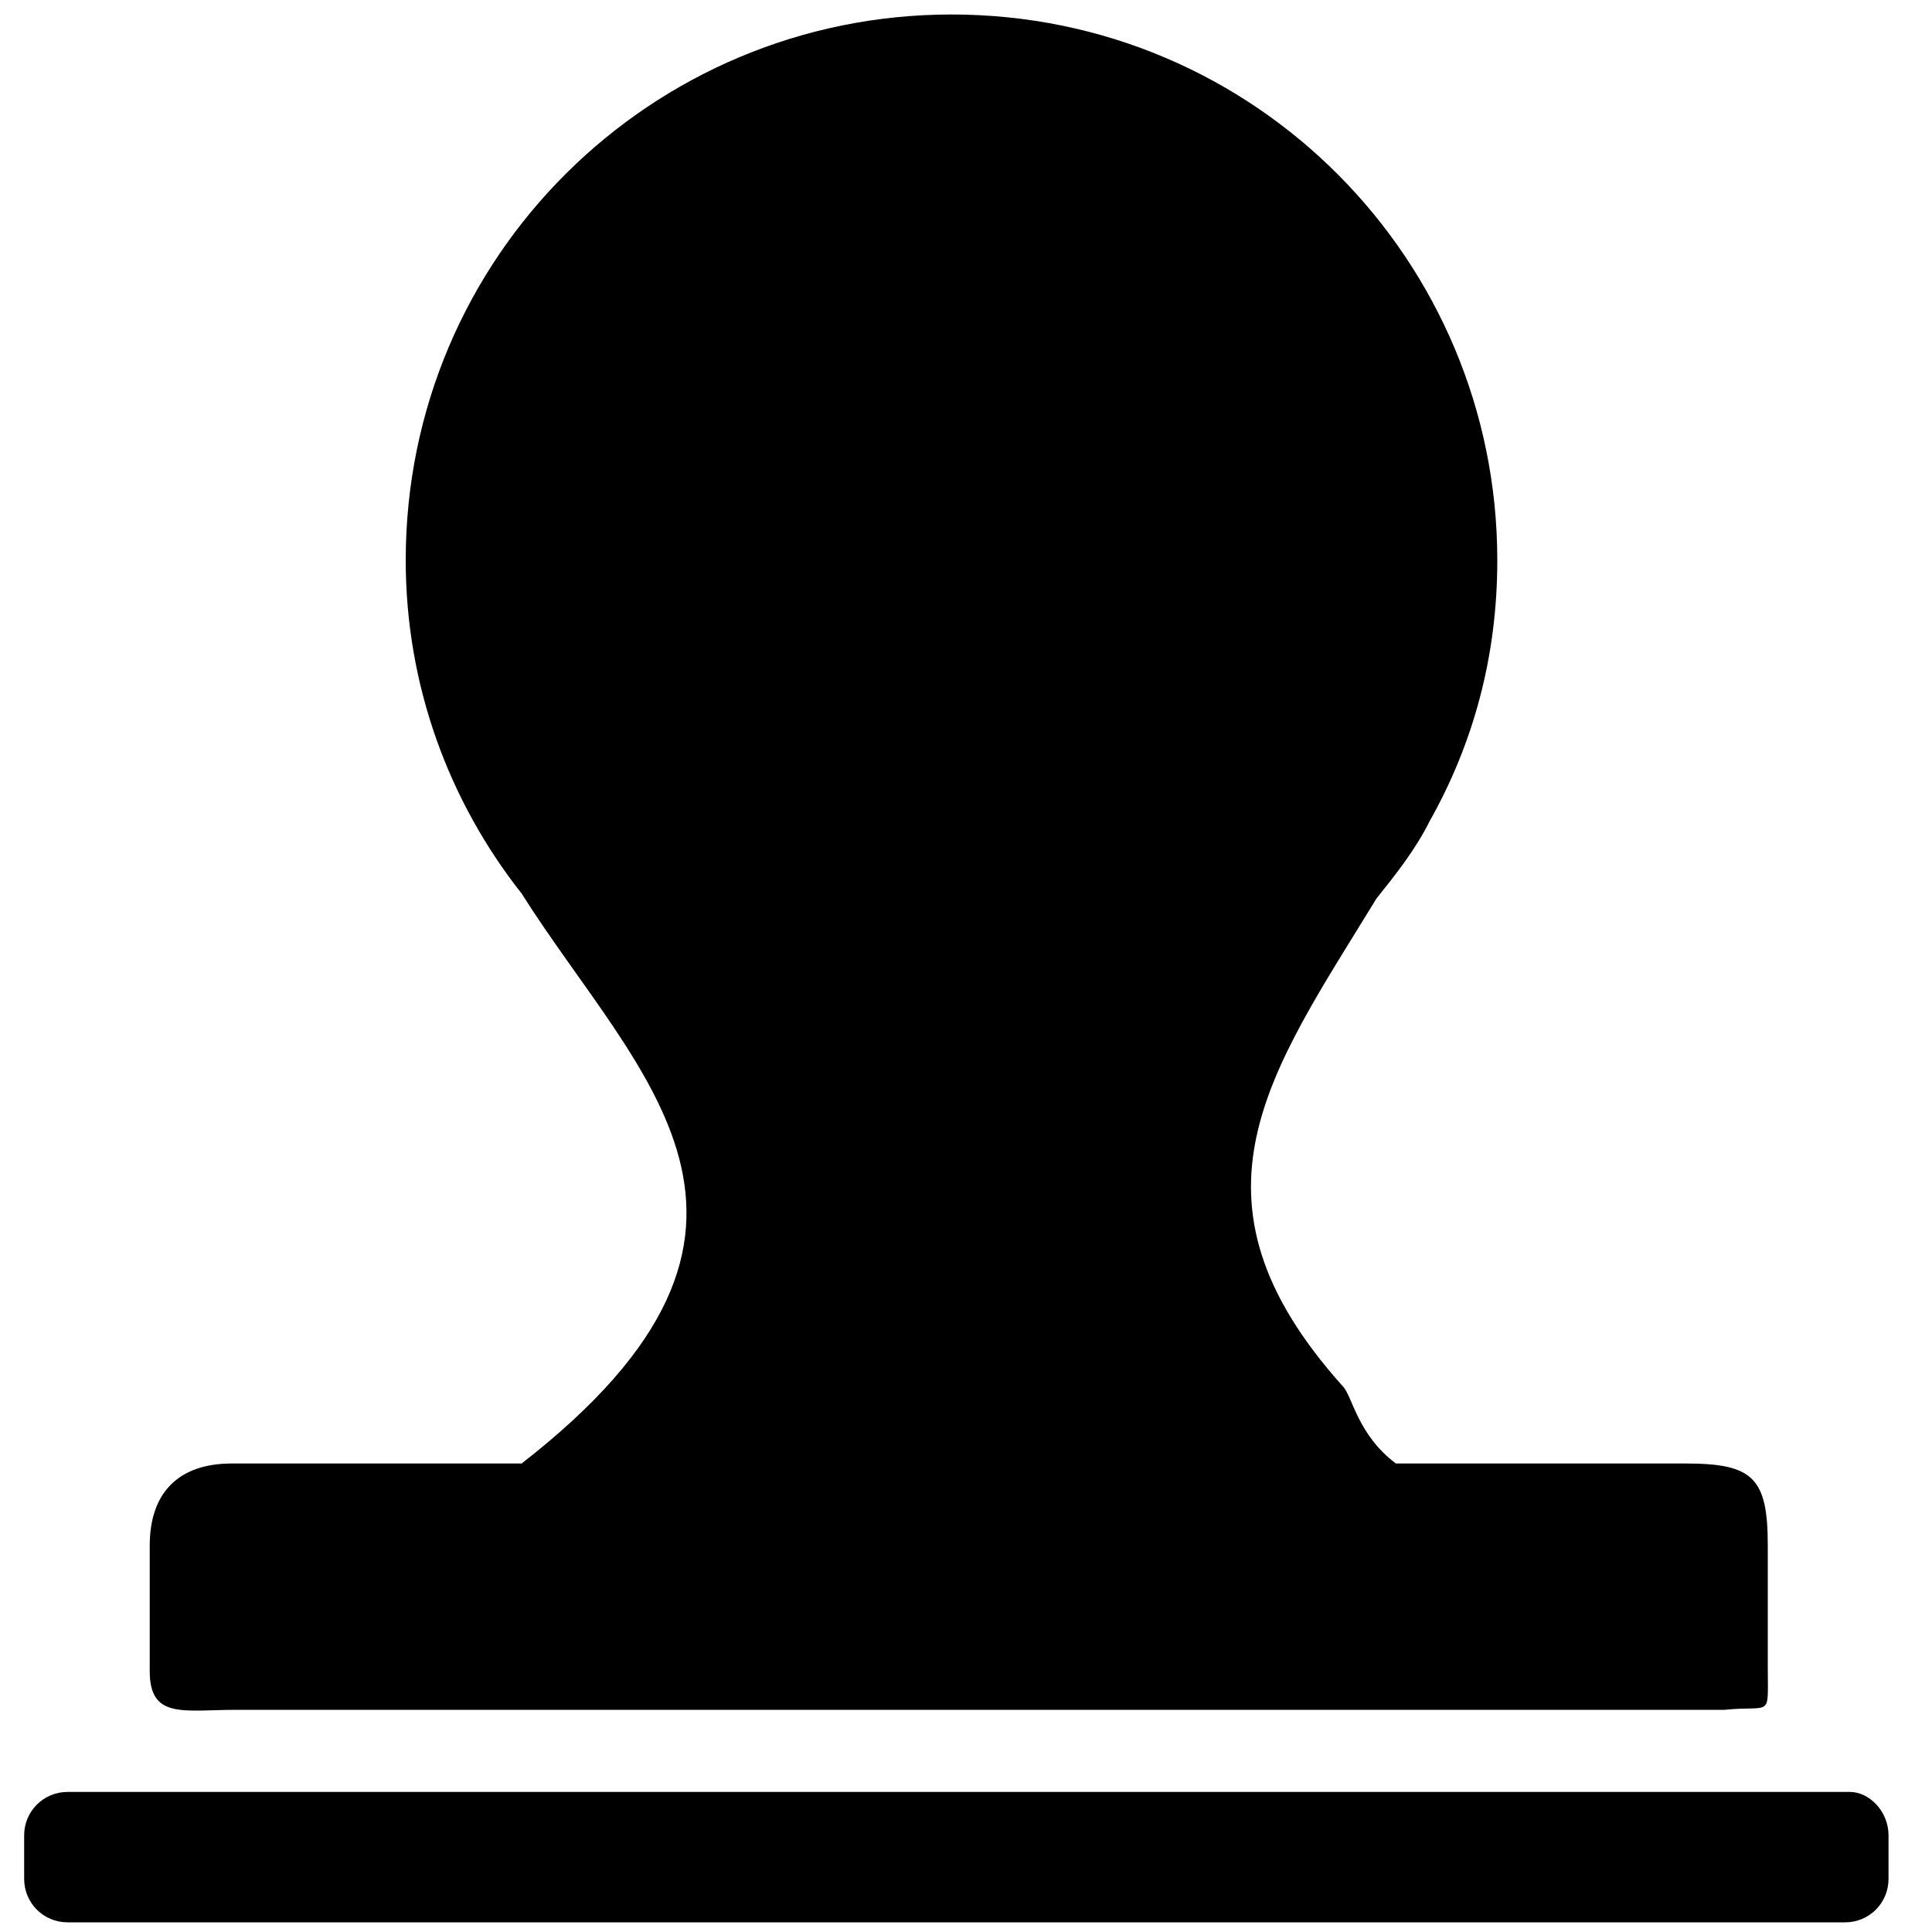 <?xml version="1.0" standalone="no"?><!DOCTYPE svg PUBLIC "-//W3C//DTD SVG 1.1//EN" "http://www.w3.org/Graphics/SVG/1.1/DTD/svg11.dtd"><svg t="1599017597854" class="icon" viewBox="0 0 1024 1024" version="1.1" xmlns="http://www.w3.org/2000/svg" p-id="1764" width="64" height="64"><path d="M125.44 906.24h788.48c25.6-2.56 23.04 5.12 23.04-23.04V819.2c0-35.84-7.68-43.52-43.52-43.52h-153.6c-20.48-15.36-23.04-35.84-28.16-40.96-89.6-99.84-38.4-166.4 17.92-258.56 10.24-12.8 20.48-25.6 28.16-40.96 23.04-40.96 35.84-87.04 35.84-138.24C793.6 138.24 665.6 7.68 504.32 7.68c-158.72 0-289.28 128-289.28 289.28 0 66.56 23.04 128 61.44 176.64 61.44 97.28 161.28 176.64 0 302.08h-153.6c-28.16 0-43.52 15.36-43.52 43.52v66.56c0 25.6 17.92 20.48 46.08 20.48z m855.04 43.52H35.84c-12.8 0-23.04 10.24-23.04 23.04v23.04c0 12.8 10.24 23.04 23.04 23.04h942.08c12.8 0 23.04-10.24 23.04-23.04V972.8c0-12.8-10.24-23.04-20.48-23.04z" p-id="1765"></path></svg>
